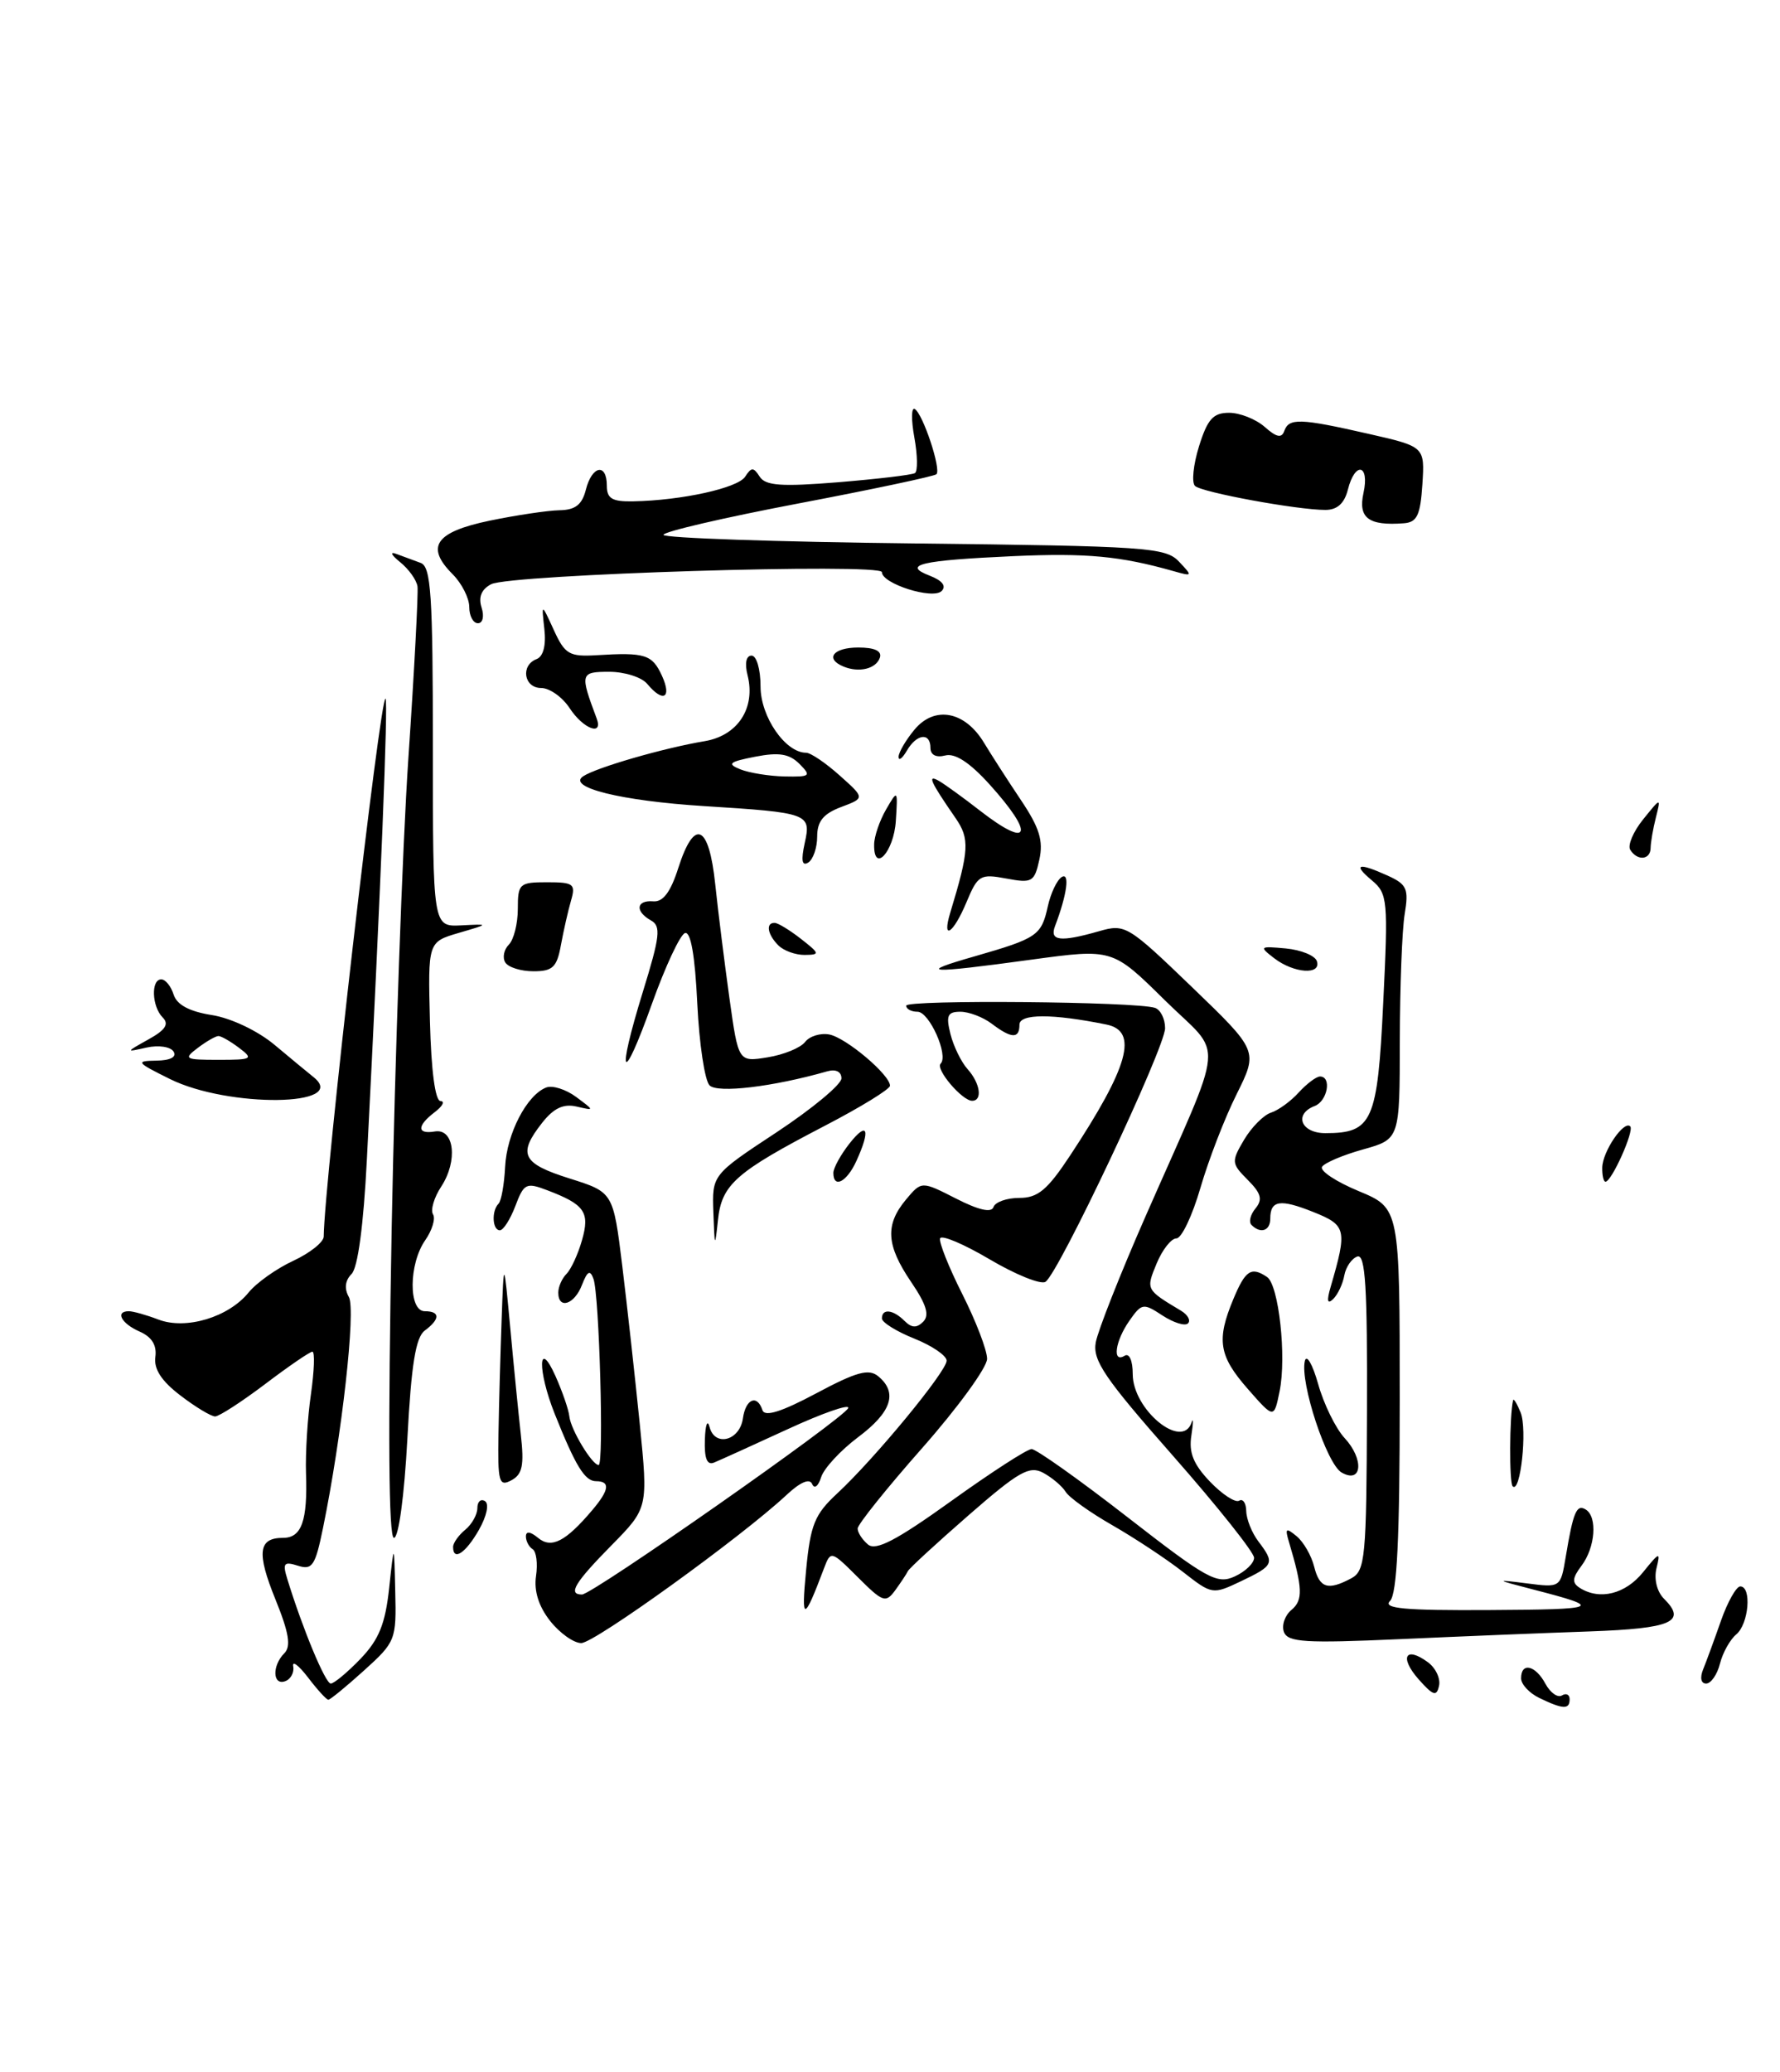 <?xml version="1.0" encoding="UTF-8" standalone="no"?>
<!DOCTYPE svg PUBLIC "-//W3C//DTD SVG 1.1//EN" "http://www.w3.org/Graphics/SVG/1.1/DTD/svg11.dtd" >
<svg xmlns="http://www.w3.org/2000/svg" xmlns:xlink="http://www.w3.org/1999/xlink" version="1.1" viewBox="0 0 220 256">
 <g >
 <path fill="currentColor"
d=" M 175.80 59.84 C 176.10 55.18 176.10 55.18 169.10 53.59 C 160.67 51.67 159.30 51.63 158.73 53.25 C 158.41 54.17 157.76 54.03 156.32 52.75 C 155.23 51.79 153.25 51.00 151.91 51.00 C 149.94 51.00 149.24 51.78 148.19 55.15 C 147.48 57.43 147.26 59.63 147.70 60.04 C 148.57 60.84 160.33 63.00 163.81 63.00 C 165.27 63.00 166.16 62.20 166.59 60.50 C 167.48 56.96 169.30 57.35 168.52 60.91 C 167.84 64.00 169.15 64.98 173.50 64.65 C 175.14 64.53 175.55 63.67 175.80 59.84 Z  M 190.25 209.78 C 189.01 209.18 188.00 208.09 188.00 207.35 C 188.00 205.32 189.78 205.73 191.01 208.03 C 191.61 209.14 192.53 209.79 193.05 209.47 C 193.57 209.15 194.00 209.36 194.00 209.94 C 194.00 211.23 193.19 211.20 190.25 209.78 Z  M 38.07 207.25 C 36.91 205.74 36.09 205.12 36.24 205.88 C 36.38 206.63 35.94 207.46 35.25 207.71 C 33.69 208.28 33.61 205.79 35.14 204.26 C 35.99 203.41 35.72 201.74 34.05 197.62 C 31.69 191.81 31.92 190.00 34.99 190.00 C 37.28 190.00 38.03 187.89 37.82 182.00 C 37.74 179.52 38.01 175.14 38.43 172.25 C 38.84 169.36 38.93 167.00 38.61 167.00 C 38.30 167.00 35.67 168.80 32.77 171.00 C 29.87 173.19 27.09 174.99 26.59 175.00 C 26.10 175.00 24.16 173.84 22.30 172.41 C 19.96 170.63 19.00 169.15 19.20 167.66 C 19.40 166.20 18.77 165.18 17.25 164.51 C 14.99 163.52 14.19 162.00 15.93 162.00 C 16.45 162.00 18.09 162.46 19.58 163.03 C 22.99 164.33 28.25 162.74 30.73 159.68 C 31.71 158.48 34.19 156.72 36.25 155.77 C 38.31 154.81 40.01 153.46 40.01 152.77 C 40.07 146.14 47.02 85.69 47.65 86.32 C 47.99 86.66 47.06 109.78 45.34 143.33 C 44.93 151.37 44.23 156.63 43.45 157.40 C 42.65 158.21 42.53 159.20 43.12 160.25 C 44.00 161.83 42.26 177.38 39.92 188.79 C 38.97 193.44 38.60 194.01 36.82 193.44 C 35.07 192.89 34.90 193.12 35.53 195.15 C 37.44 201.34 40.22 208.00 40.88 208.00 C 41.29 208.00 42.94 206.62 44.56 204.94 C 46.84 202.56 47.62 200.63 48.10 196.19 C 48.71 190.50 48.71 190.50 48.85 196.63 C 49.00 202.59 48.89 202.87 45.00 206.38 C 42.80 208.37 40.81 210.00 40.58 210.00 C 40.35 210.00 39.22 208.76 38.07 207.25 Z  M 175.33 207.47 C 172.94 204.76 173.70 203.33 176.46 205.35 C 177.43 206.05 178.06 207.37 177.86 208.27 C 177.56 209.64 177.14 209.51 175.33 207.47 Z  M 210.50 206.25 C 210.89 205.29 211.88 202.59 212.70 200.25 C 213.52 197.91 214.60 196.00 215.09 196.00 C 216.53 196.00 216.14 200.64 214.60 201.92 C 213.83 202.56 212.92 204.19 212.58 205.54 C 212.24 206.89 211.47 208.00 210.87 208.00 C 210.23 208.00 210.08 207.28 210.50 206.25 Z  M 67.99 200.26 C 66.58 198.47 65.98 196.56 66.25 194.72 C 66.48 193.18 66.29 191.68 65.83 191.40 C 65.37 191.11 65.00 190.40 65.00 189.82 C 65.00 189.15 65.55 189.21 66.50 190.00 C 68.15 191.37 69.91 190.47 73.23 186.54 C 75.31 184.08 75.45 183.00 73.67 183.00 C 72.28 183.00 71.14 181.14 68.54 174.63 C 66.42 169.29 66.50 165.22 68.65 170.00 C 69.51 171.93 70.29 174.18 70.37 175.00 C 70.55 176.64 73.18 181.00 73.99 181.00 C 74.66 181.00 74.07 159.95 73.35 158.00 C 72.93 156.85 72.60 157.03 71.93 158.75 C 71.00 161.18 69.00 161.82 69.00 159.70 C 69.00 158.98 69.46 157.94 70.02 157.38 C 70.58 156.82 71.44 154.96 71.93 153.23 C 72.93 149.76 72.27 148.81 67.63 147.05 C 65.04 146.06 64.75 146.21 63.70 148.99 C 63.07 150.65 62.21 152.00 61.78 152.00 C 60.85 152.00 60.73 149.60 61.62 148.71 C 61.96 148.37 62.32 146.33 62.43 144.16 C 62.63 140.07 65.11 135.28 67.51 134.36 C 68.28 134.06 69.94 134.59 71.20 135.52 C 73.50 137.23 73.50 137.23 71.25 136.71 C 69.64 136.34 68.43 136.91 67.00 138.73 C 63.96 142.60 64.52 143.75 70.40 145.60 C 75.79 147.30 75.79 147.30 76.91 156.40 C 77.52 161.40 78.49 170.19 79.07 175.91 C 80.11 186.32 80.11 186.32 75.55 190.95 C 71.03 195.54 70.15 197.00 71.93 197.00 C 73.23 197.00 104.43 175.16 104.84 173.96 C 105.02 173.42 101.65 174.59 97.34 176.58 C 93.03 178.56 88.94 180.42 88.25 180.70 C 87.38 181.06 87.04 180.18 87.12 177.86 C 87.18 176.01 87.44 175.31 87.70 176.31 C 88.35 178.80 91.43 178.00 91.82 175.24 C 92.16 172.82 93.58 172.23 94.24 174.23 C 94.53 175.08 96.59 174.43 100.87 172.15 C 105.87 169.48 107.38 169.07 108.55 170.04 C 110.99 172.06 110.19 174.47 106.06 177.56 C 103.90 179.18 101.84 181.40 101.49 182.50 C 101.14 183.63 100.65 184.00 100.38 183.35 C 100.07 182.61 98.91 183.11 97.20 184.71 C 91.65 189.89 73.48 203.00 71.84 203.00 C 70.91 203.00 69.18 201.77 67.99 200.26 Z  M 158.69 201.64 C 158.38 200.82 158.80 199.58 159.62 198.90 C 161.07 197.70 161.01 196.20 159.31 190.51 C 158.80 188.80 158.93 188.70 160.26 189.80 C 161.11 190.50 162.08 192.19 162.42 193.54 C 163.09 196.22 164.12 196.54 167.01 195.00 C 168.74 194.07 168.89 192.49 168.95 174.41 C 169.01 159.04 168.76 154.91 167.76 155.24 C 167.07 155.48 166.34 156.53 166.15 157.58 C 165.96 158.64 165.34 159.95 164.77 160.50 C 164.05 161.19 163.96 160.72 164.46 159.00 C 166.53 151.90 166.41 151.38 162.34 149.75 C 158.22 148.10 157.00 148.28 157.00 150.56 C 157.00 152.07 155.80 152.47 154.68 151.34 C 154.31 150.98 154.54 150.06 155.18 149.29 C 156.08 148.19 155.87 147.43 154.21 145.77 C 152.19 143.74 152.17 143.52 153.76 140.82 C 154.68 139.27 156.18 137.76 157.08 137.47 C 157.99 137.18 159.54 136.06 160.52 134.97 C 161.51 133.89 162.69 133.00 163.15 133.00 C 164.62 133.00 164.07 136.04 162.50 136.64 C 159.87 137.65 160.79 140.00 163.81 140.00 C 169.62 140.00 170.26 138.58 170.96 123.90 C 171.58 111.19 171.51 110.41 169.56 108.77 C 167.13 106.74 167.87 106.53 171.55 108.20 C 173.89 109.27 174.13 109.82 173.61 112.95 C 173.29 114.90 173.02 121.95 173.01 128.62 C 173.00 140.74 173.00 140.74 168.47 142.01 C 165.99 142.70 163.70 143.67 163.40 144.16 C 163.10 144.65 165.13 146.00 167.93 147.16 C 173.00 149.27 173.00 149.27 173.00 172.93 C 173.00 190.01 172.67 196.93 171.80 197.80 C 170.87 198.73 173.59 198.98 184.05 198.92 C 197.82 198.84 198.25 198.64 189.53 196.39 C 184.78 195.16 184.73 195.12 188.69 195.62 C 192.88 196.16 192.88 196.16 193.52 192.33 C 194.44 186.80 194.86 185.80 195.99 186.50 C 197.46 187.40 197.17 191.19 195.47 193.44 C 194.32 194.97 194.27 195.55 195.25 196.18 C 197.71 197.74 200.89 196.95 203.07 194.25 C 205.12 191.71 205.25 191.67 204.73 193.77 C 204.41 195.11 204.79 196.65 205.67 197.53 C 208.52 200.37 206.63 201.20 196.47 201.56 C 190.98 201.75 180.37 202.18 172.88 202.52 C 161.35 203.03 159.18 202.90 158.69 201.64 Z  M 99.63 194.00 C 100.17 188.36 100.68 187.10 103.49 184.50 C 108.12 180.20 117.00 169.43 117.00 168.11 C 117.00 167.49 115.20 166.26 113.00 165.38 C 110.80 164.50 109.00 163.38 109.00 162.89 C 109.00 161.63 110.39 161.79 111.80 163.20 C 112.67 164.07 113.30 164.10 114.10 163.30 C 114.91 162.49 114.50 161.16 112.60 158.37 C 109.53 153.84 109.37 151.33 111.98 148.20 C 113.90 145.91 113.90 145.91 118.16 148.08 C 120.96 149.51 122.54 149.87 122.79 149.13 C 123.00 148.51 124.44 148.00 125.99 148.00 C 128.28 148.00 129.45 147.02 132.27 142.75 C 139.52 131.76 140.73 127.39 136.75 126.58 C 130.05 125.22 126.00 125.23 126.00 126.60 C 126.00 128.37 125.02 128.33 122.56 126.47 C 121.49 125.66 119.75 125.00 118.70 125.00 C 117.11 125.00 116.90 125.47 117.47 127.75 C 117.85 129.26 118.80 131.21 119.58 132.08 C 121.15 133.82 121.47 136.00 120.15 136.00 C 118.91 136.00 115.58 132.08 116.26 131.41 C 117.27 130.40 114.86 125.00 113.40 125.00 C 112.63 125.00 112.00 124.66 112.00 124.25 C 112.00 123.49 140.44 123.74 142.75 124.52 C 143.44 124.75 144.00 125.88 144.00 127.03 C 144.00 129.44 130.82 157.37 129.21 158.37 C 128.62 158.73 125.52 157.48 122.32 155.59 C 119.12 153.70 116.36 152.53 116.19 153.00 C 116.03 153.46 117.26 156.56 118.94 159.89 C 120.62 163.22 122.00 166.81 122.00 167.88 C 122.00 168.94 118.40 173.89 114.00 178.88 C 109.60 183.86 106.00 188.35 106.00 188.85 C 106.00 189.35 106.58 190.24 107.29 190.83 C 108.26 191.63 110.81 190.30 117.54 185.47 C 122.47 181.93 126.95 179.03 127.50 179.03 C 128.05 179.02 133.38 182.80 139.35 187.44 C 149.18 195.08 150.42 195.77 152.60 194.77 C 153.92 194.17 155.00 193.13 155.00 192.46 C 155.00 191.80 150.49 186.13 144.98 179.87 C 136.53 170.28 135.03 168.08 135.43 165.85 C 135.70 164.39 138.45 157.41 141.55 150.35 C 151.63 127.41 151.32 130.83 143.93 123.54 C 137.50 117.20 137.50 117.20 127.50 118.56 C 114.56 120.33 113.15 120.24 120.51 118.14 C 128.19 115.93 128.71 115.58 129.50 112.00 C 129.86 110.36 130.63 108.73 131.22 108.36 C 132.26 107.72 131.87 110.56 130.40 114.41 C 129.69 116.26 131.04 116.42 135.84 115.05 C 139.07 114.12 139.39 114.32 147.33 121.96 C 155.50 129.83 155.50 129.83 152.85 135.17 C 151.38 138.10 149.37 143.31 148.37 146.75 C 147.37 150.19 146.04 153.00 145.40 153.00 C 144.76 153.00 143.67 154.39 142.96 156.09 C 141.62 159.34 141.60 159.32 145.99 161.95 C 146.81 162.45 147.19 163.14 146.83 163.50 C 146.47 163.87 145.05 163.42 143.68 162.53 C 141.31 160.97 141.11 161.00 139.59 163.17 C 137.82 165.70 137.44 168.46 139.00 167.50 C 139.58 167.14 140.00 168.10 140.00 169.77 C 140.00 174.16 146.12 179.19 147.27 175.75 C 147.50 175.06 147.49 175.78 147.25 177.34 C 146.91 179.46 147.50 180.91 149.55 183.06 C 151.07 184.64 152.69 185.69 153.15 185.41 C 153.62 185.12 154.01 185.70 154.03 186.69 C 154.05 187.69 154.72 189.37 155.53 190.44 C 157.58 193.14 157.46 193.41 153.42 195.34 C 149.86 197.03 149.82 197.03 146.17 194.18 C 144.15 192.60 140.25 190.03 137.50 188.45 C 134.75 186.88 132.14 185.02 131.71 184.31 C 131.27 183.60 130.02 182.55 128.93 181.96 C 127.23 181.05 125.90 181.81 119.72 187.20 C 115.75 190.66 112.37 193.77 112.21 194.11 C 112.06 194.44 111.35 195.50 110.65 196.47 C 109.47 198.08 109.12 197.96 106.03 194.87 C 102.72 191.57 102.68 191.56 101.84 193.77 C 99.34 200.40 99.01 200.43 99.63 194.00 Z  M 56.00 191.12 C 56.00 190.64 56.67 189.68 57.50 189.00 C 58.33 188.32 59.00 187.11 59.00 186.32 C 59.00 185.53 59.42 185.14 59.94 185.46 C 60.48 185.80 60.16 187.31 59.19 189.02 C 57.55 191.89 56.00 192.92 56.00 191.12 Z  M 48.41 151.75 C 48.81 130.72 49.74 104.60 50.47 93.71 C 51.21 82.82 51.71 73.25 51.60 72.45 C 51.48 71.65 50.51 70.30 49.44 69.44 C 48.34 68.55 48.15 68.12 49.00 68.44 C 49.83 68.75 51.17 69.25 52.00 69.55 C 53.27 70.02 53.50 73.48 53.50 92.30 C 53.50 114.50 53.50 114.50 57.00 114.33 C 60.50 114.15 60.50 114.15 56.70 115.26 C 52.89 116.38 52.89 116.38 53.14 126.19 C 53.29 132.25 53.79 136.01 54.44 136.03 C 55.02 136.05 54.71 136.66 53.75 137.39 C 51.51 139.09 51.51 140.17 53.75 139.79 C 56.15 139.39 56.61 143.42 54.54 146.59 C 53.65 147.94 53.19 149.49 53.52 150.03 C 53.85 150.56 53.41 152.00 52.56 153.22 C 50.51 156.15 50.47 162.00 52.50 162.00 C 54.42 162.00 54.41 162.97 52.50 164.39 C 51.38 165.22 50.83 168.59 50.35 177.75 C 49.97 184.81 49.27 190.00 48.69 190.00 C 48.03 190.00 47.94 177.06 48.41 151.75 Z  M 61.61 177.15 C 61.67 173.49 61.85 167.12 62.00 163.00 C 62.27 155.50 62.27 155.50 63.06 164.00 C 63.49 168.68 64.08 174.63 64.37 177.24 C 64.80 181.04 64.57 182.16 63.20 182.89 C 61.67 183.71 61.51 183.12 61.61 177.15 Z  M 186.96 183.63 C 186.52 183.19 186.56 174.97 187.01 173.00 C 187.08 172.72 187.49 173.41 187.94 174.51 C 188.79 176.59 187.92 184.60 186.96 183.63 Z  M 165.82 181.93 C 163.98 180.89 160.66 170.82 161.27 168.16 C 161.48 167.25 162.22 168.53 162.92 171.00 C 163.61 173.47 165.08 176.47 166.18 177.66 C 168.62 180.29 168.36 183.37 165.82 181.93 Z  M 154.23 171.61 C 150.64 167.52 150.32 165.56 152.45 160.47 C 153.93 156.93 154.65 156.46 156.60 157.77 C 158.05 158.74 159.03 167.63 158.15 171.90 C 157.46 175.29 157.46 175.29 154.23 171.61 Z  M 88.17 149.83 C 88.00 145.15 88.00 145.15 96.00 139.88 C 100.40 136.97 104.00 133.98 104.00 133.23 C 104.00 132.41 103.31 132.06 102.25 132.36 C 95.53 134.28 88.69 135.09 87.70 134.10 C 87.10 133.50 86.42 128.94 86.18 123.97 C 85.90 118.06 85.37 115.04 84.66 115.28 C 84.06 115.48 82.23 119.40 80.59 123.98 C 76.90 134.32 76.13 133.33 79.46 122.52 C 81.57 115.69 81.72 114.42 80.46 113.72 C 78.46 112.60 78.62 111.19 80.74 111.36 C 81.95 111.46 82.88 110.22 83.83 107.25 C 85.82 101.03 87.62 101.82 88.40 109.25 C 88.76 112.69 89.56 119.04 90.16 123.36 C 91.26 131.22 91.26 131.22 94.88 130.63 C 96.87 130.31 98.94 129.46 99.50 128.74 C 100.05 128.02 101.40 127.60 102.50 127.81 C 104.57 128.21 110.00 132.79 110.00 134.14 C 110.00 134.56 106.39 136.78 101.98 139.07 C 90.89 144.84 89.19 146.34 88.73 150.78 C 88.37 154.21 88.32 154.14 88.17 149.83 Z  M 103.00 144.91 C 103.00 144.31 103.90 142.67 105.00 141.27 C 107.22 138.46 107.63 139.53 105.84 143.45 C 104.66 146.04 103.00 146.89 103.00 144.91 Z  M 198.03 144.25 C 198.07 142.26 200.71 138.38 201.49 139.16 C 202.02 139.69 199.19 146.00 198.43 146.00 C 198.19 146.00 198.01 145.21 198.03 144.25 Z  M 21.00 133.31 C 16.84 131.25 16.71 131.08 19.31 131.04 C 21.06 131.02 21.87 130.59 21.45 129.92 C 21.08 129.32 19.60 129.10 18.14 129.42 C 15.50 130.01 15.50 130.01 18.36 128.41 C 20.46 127.25 20.92 126.52 20.11 125.71 C 18.76 124.36 18.64 121.00 19.93 121.00 C 20.45 121.00 21.13 121.84 21.46 122.88 C 21.86 124.14 23.40 124.97 26.19 125.41 C 28.57 125.79 31.84 127.35 33.91 129.07 C 35.88 130.72 38.07 132.53 38.77 133.09 C 43.25 136.71 28.22 136.89 21.00 133.31 Z  M 29.56 129.47 C 28.49 128.66 27.34 128.00 27.00 128.00 C 26.66 128.00 25.51 128.66 24.44 129.47 C 22.64 130.83 22.83 130.94 27.00 130.94 C 31.17 130.94 31.36 130.83 29.56 129.47 Z  M 62.45 118.91 C 62.08 118.31 62.28 117.32 62.89 116.71 C 63.50 116.10 64.00 114.11 64.00 112.30 C 64.00 109.17 64.19 109.00 67.62 109.00 C 70.89 109.00 71.17 109.21 70.58 111.25 C 70.22 112.49 69.66 114.96 69.33 116.75 C 68.83 119.51 68.31 120.00 65.93 120.00 C 64.38 120.00 62.82 119.51 62.45 118.91 Z  M 157.50 118.40 C 155.60 116.94 155.66 116.88 158.92 117.18 C 160.81 117.36 162.53 118.06 162.76 118.75 C 163.33 120.49 159.93 120.26 157.50 118.40 Z  M 96.20 116.80 C 94.85 115.45 94.61 113.99 95.75 114.02 C 96.16 114.03 97.62 114.92 99.00 116.00 C 101.34 117.83 101.37 117.96 99.45 117.98 C 98.32 117.99 96.86 117.46 96.20 116.80 Z  M 117.45 112.75 C 119.79 105.05 119.87 103.63 118.10 101.07 C 114.94 96.50 114.55 95.61 116.10 96.51 C 116.87 96.97 119.14 98.61 121.14 100.17 C 127.30 104.95 127.95 103.17 122.32 96.93 C 119.85 94.20 118.04 93.02 116.82 93.34 C 115.70 93.63 115.00 93.27 115.00 92.41 C 115.00 90.45 113.30 90.65 112.08 92.75 C 111.52 93.71 111.06 94.05 111.06 93.50 C 111.07 92.95 111.95 91.44 113.03 90.14 C 115.52 87.15 119.27 87.86 121.62 91.77 C 122.53 93.27 124.58 96.46 126.19 98.86 C 128.47 102.26 128.97 103.87 128.46 106.20 C 127.85 108.98 127.56 109.14 124.37 108.54 C 121.16 107.94 120.85 108.12 119.46 111.45 C 117.82 115.37 116.37 116.31 117.45 112.75 Z  M 99.46 104.16 C 100.27 100.51 99.99 100.41 87.00 99.59 C 76.79 98.95 69.99 97.27 72.09 95.90 C 73.78 94.80 82.10 92.40 87.10 91.57 C 91.19 90.88 93.41 87.48 92.40 83.44 C 92.02 81.95 92.22 81.00 92.89 81.00 C 93.51 81.00 94.00 82.69 94.00 84.83 C 94.00 88.55 97.07 93.00 99.63 93.00 C 100.19 93.00 102.05 94.26 103.77 95.80 C 106.91 98.60 106.91 98.60 103.95 99.71 C 101.76 100.54 101.00 101.47 101.00 103.35 C 101.00 104.74 100.50 106.19 99.89 106.57 C 99.12 107.04 98.99 106.31 99.46 104.16 Z  M 98.80 94.37 C 97.55 93.13 96.28 92.92 93.34 93.49 C 90.11 94.12 89.82 94.37 91.50 95.05 C 92.60 95.49 95.06 95.89 96.96 95.93 C 100.16 95.99 100.30 95.88 98.80 94.37 Z  M 108.04 104.33 C 108.05 103.33 108.72 101.38 109.52 100.00 C 110.95 97.53 110.97 97.55 110.72 101.42 C 110.48 105.25 107.97 107.98 108.04 104.33 Z  M 201.49 104.99 C 201.15 104.44 201.86 102.75 203.08 101.24 C 205.29 98.50 205.29 98.50 204.66 101.00 C 204.31 102.38 204.02 104.06 204.01 104.75 C 204.00 106.25 202.37 106.41 201.49 104.99 Z  M 70.41 87.50 C 69.51 86.12 67.92 85.00 66.88 85.00 C 64.75 85.00 64.31 82.20 66.32 81.43 C 67.15 81.11 67.51 79.73 67.28 77.71 C 66.92 74.50 66.92 74.50 68.45 77.84 C 69.82 80.84 70.36 81.15 73.74 80.95 C 79.75 80.58 80.61 80.86 81.82 83.50 C 83.07 86.25 81.96 86.86 80.00 84.50 C 79.32 83.67 77.20 83.00 75.31 83.00 C 71.71 83.00 71.66 83.20 73.74 88.75 C 74.59 91.00 72.09 90.06 70.41 87.50 Z  M 104.25 82.35 C 101.91 81.38 102.99 80.00 106.08 80.00 C 108.11 80.00 109.02 80.43 108.75 81.25 C 108.29 82.63 106.18 83.15 104.25 82.35 Z  M 58.00 75.00 C 58.00 73.90 57.07 72.07 55.94 70.94 C 52.55 67.55 53.80 65.73 60.51 64.33 C 63.80 63.65 67.69 63.07 69.14 63.04 C 71.11 63.01 71.94 62.36 72.41 60.50 C 73.16 57.52 75.00 57.16 75.00 60.00 C 75.00 61.60 75.65 61.99 78.25 61.94 C 84.24 61.83 91.20 60.30 92.10 58.89 C 92.87 57.70 93.13 57.70 93.90 58.90 C 94.62 60.01 96.58 60.15 103.61 59.58 C 108.45 59.18 112.71 58.68 113.08 58.45 C 113.44 58.23 113.41 56.25 113.01 54.05 C 112.61 51.85 112.63 50.27 113.07 50.54 C 114.08 51.16 116.35 57.99 115.74 58.59 C 115.49 58.84 107.80 60.47 98.64 62.21 C 89.49 63.95 82.00 65.69 82.00 66.08 C 82.00 66.47 95.93 66.95 112.96 67.14 C 141.71 67.47 144.06 67.63 145.71 69.38 C 147.44 71.20 147.42 71.24 145.00 70.55 C 138.45 68.70 134.30 68.31 125.27 68.71 C 113.78 69.23 111.41 69.78 114.92 71.13 C 116.47 71.73 116.99 72.41 116.38 73.02 C 115.29 74.11 109.00 72.12 109.00 70.69 C 109.00 69.54 63.05 70.96 60.70 72.18 C 59.50 72.81 59.11 73.77 59.52 75.06 C 59.87 76.15 59.67 77.00 59.07 77.00 C 58.48 77.00 58.00 76.10 58.00 75.00 Z "/>
</g>
</svg>
